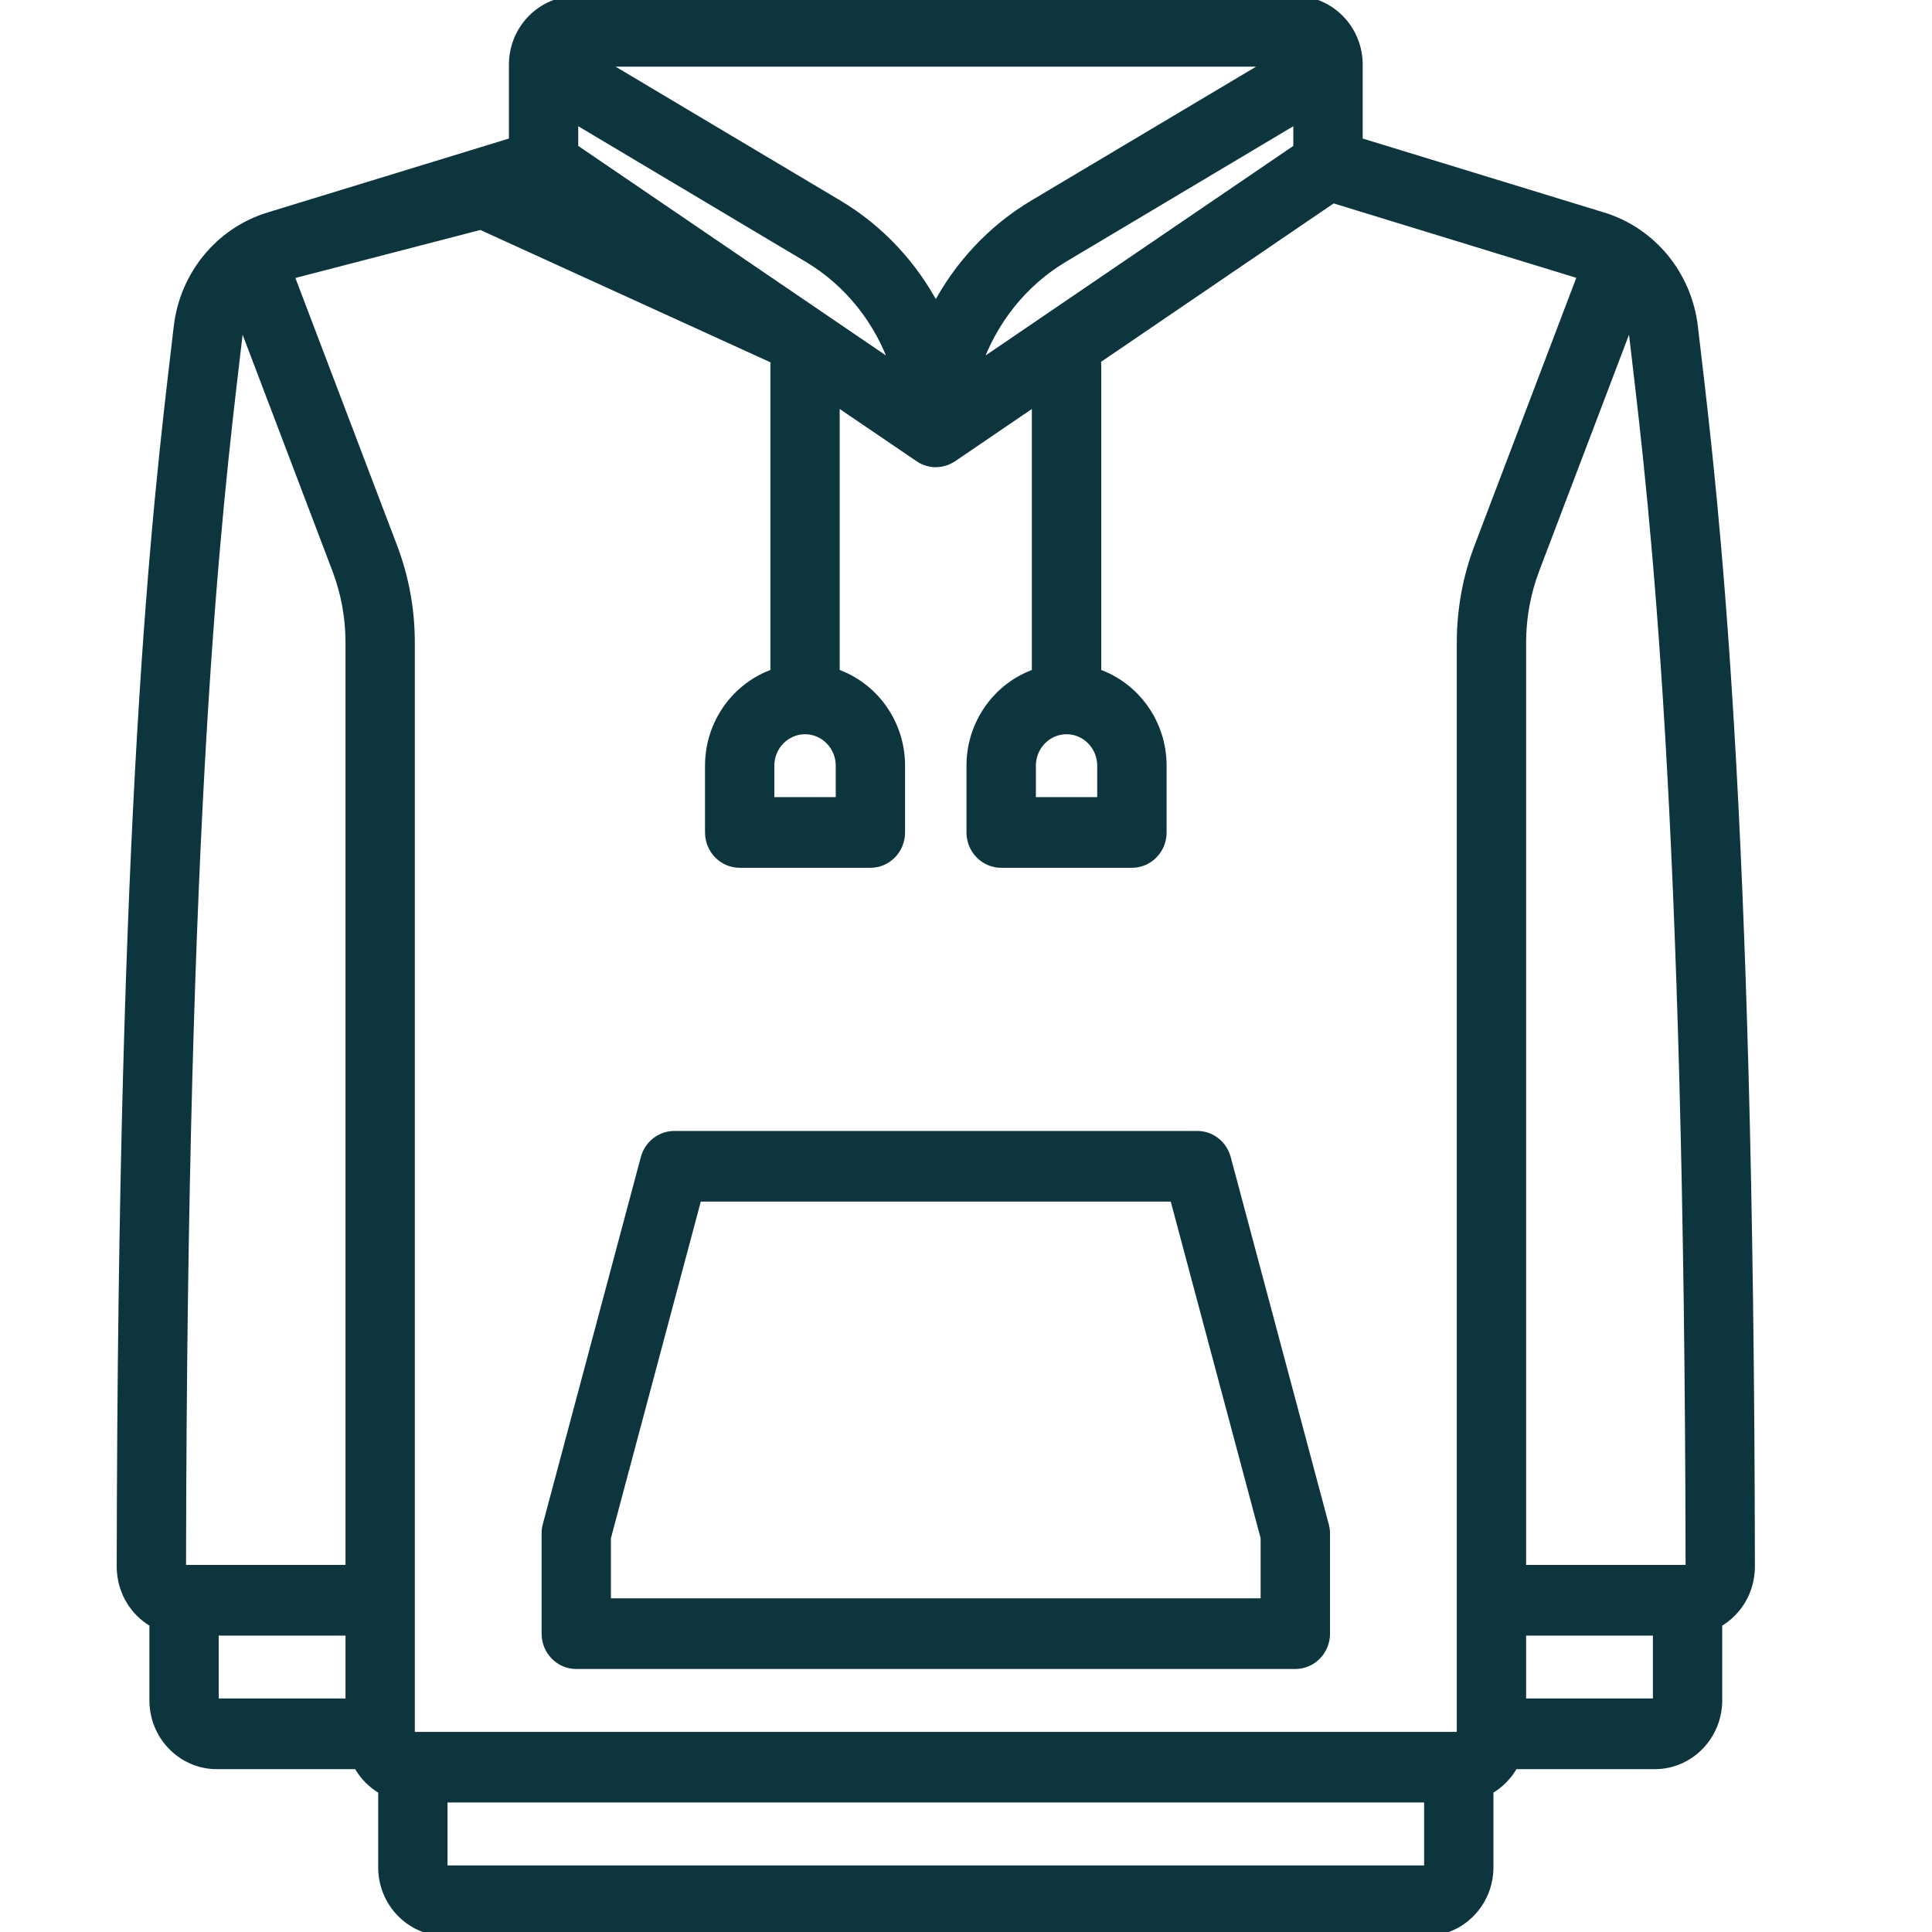 <svg width="24" height="24" viewBox="0 0 24 24" fill="none" xmlns="http://www.w3.org/2000/svg">
<g clip-path="url(#clip0)">
<mask id="path-1-outside-1" maskUnits="userSpaceOnUse" x="0.5" y="-1" width="22" height="26" fill="black">
<rect fill="white" x="0.5" y="-1" width="22" height="26"/>
<path d="M21.75 19.459C21.738 9.965 21.306 6.301 21.074 4.332L21.042 4.06C20.967 3.414 20.524 2.875 19.914 2.688L16.878 1.758V0.803C16.878 0.36 16.525 0 16.091 0H7.159C6.725 0 6.372 0.36 6.372 0.803V1.758L3.336 2.688C2.726 2.875 2.283 3.414 2.208 4.06L2.176 4.333C1.944 6.301 1.512 9.966 1.5 19.459C1.5 19.675 1.582 19.879 1.732 20.032C1.784 20.085 1.843 20.13 1.906 20.166V21.123C1.906 21.566 2.259 21.927 2.692 21.927H4.441C4.512 22.058 4.619 22.167 4.748 22.24V23.197C4.748 23.64 5.101 24 5.535 24H17.715C18.149 24 18.502 23.64 18.502 23.197V22.24C18.631 22.167 18.738 22.058 18.809 21.927H20.558C20.991 21.927 21.344 21.566 21.344 21.123V20.166C21.407 20.13 21.466 20.085 21.518 20.032C21.668 19.879 21.75 19.675 21.75 19.459ZM20.989 19.46C20.989 19.471 20.984 19.478 20.98 19.483C20.972 19.49 20.965 19.49 20.963 19.49H18.908V7.982C18.908 7.67 18.964 7.364 19.075 7.072L20.249 3.983C20.266 4.037 20.279 4.094 20.286 4.152L20.318 4.425C20.548 6.378 20.976 10.012 20.989 19.46ZM5.129 21.564C5.114 21.564 5.103 21.552 5.103 21.538V7.982C5.103 7.573 5.03 7.172 4.885 6.791L3.608 3.432C3.607 3.427 3.604 3.423 3.602 3.419L5.972 2.804L9.626 4.471C9.622 4.492 9.62 4.514 9.62 4.536V8.358C9.149 8.52 8.808 8.976 8.808 9.512V10.341C8.808 10.556 8.979 10.73 9.189 10.73H10.813C11.023 10.73 11.193 10.556 11.193 10.341V9.512C11.193 8.976 10.853 8.52 10.381 8.358V4.986L11.414 5.688C11.418 5.691 11.423 5.693 11.427 5.696C11.433 5.7 11.439 5.704 11.445 5.708C11.449 5.71 11.452 5.711 11.456 5.713C11.462 5.716 11.467 5.718 11.473 5.721C11.484 5.726 11.495 5.73 11.506 5.734C11.511 5.735 11.517 5.737 11.522 5.739C11.535 5.742 11.548 5.745 11.561 5.748C11.565 5.748 11.568 5.749 11.572 5.75C11.589 5.752 11.607 5.754 11.625 5.754C11.634 5.754 11.642 5.752 11.651 5.752C11.658 5.751 11.665 5.751 11.673 5.75C11.683 5.749 11.693 5.747 11.703 5.745C11.709 5.743 11.715 5.742 11.722 5.74C11.732 5.738 11.742 5.734 11.752 5.731C11.758 5.728 11.764 5.726 11.77 5.724C11.779 5.72 11.789 5.715 11.799 5.71C11.8 5.709 11.803 5.708 11.805 5.707C11.808 5.705 11.811 5.703 11.815 5.701C11.822 5.697 11.829 5.693 11.836 5.689L12.868 4.986V8.358C12.397 8.52 12.056 8.976 12.056 9.512V10.341C12.056 10.556 12.227 10.73 12.437 10.73H14.061C14.271 10.73 14.442 10.556 14.442 10.341V9.512C14.442 8.976 14.101 8.52 13.63 8.358V4.536C13.63 4.514 13.627 4.492 13.624 4.471L16.559 2.472L19.647 3.419C19.645 3.423 19.643 3.427 19.642 3.432L18.365 6.791C18.22 7.172 18.147 7.573 18.147 7.982V21.538C18.147 21.552 18.135 21.564 18.121 21.564H5.129ZM13.249 9.071C13.487 9.071 13.68 9.269 13.68 9.512V9.952H12.818V9.512C12.818 9.269 13.011 9.071 13.249 9.071ZM12.141 4.546C12.331 3.991 12.709 3.51 13.219 3.207L16.116 1.48V1.839L12.141 4.546ZM12.835 2.535C12.316 2.845 11.901 3.294 11.625 3.82C11.349 3.294 10.934 2.844 10.415 2.535L7.465 0.778H15.785L12.835 2.535ZM10.001 9.071C10.239 9.071 10.432 9.269 10.432 9.512V9.952H9.569V9.512C9.569 9.269 9.763 9.071 10.001 9.071ZM7.133 1.839V1.48L10.031 3.207C10.541 3.51 10.919 3.991 11.108 4.546L7.133 1.839ZM2.932 4.426L2.964 4.152C2.971 4.094 2.984 4.037 3.001 3.983L4.175 7.072C4.286 7.364 4.342 7.67 4.342 7.982V19.49H2.287C2.285 19.49 2.278 19.49 2.271 19.483C2.266 19.478 2.261 19.471 2.261 19.46C2.274 10.013 2.702 6.378 2.932 4.426ZM2.667 21.123V20.268H4.342V21.149H2.692C2.678 21.149 2.667 21.137 2.667 21.123ZM17.715 23.223H5.535C5.521 23.223 5.509 23.211 5.509 23.197V22.341H17.741V23.197C17.741 23.211 17.729 23.223 17.715 23.223ZM20.558 21.149H18.908V20.268H20.583V21.123C20.583 21.137 20.572 21.149 20.558 21.149Z"/>
<path d="M15.24 14.386C15.195 14.217 15.045 14.099 14.873 14.099H8.377C8.205 14.099 8.055 14.217 8.009 14.386L6.791 18.947C6.782 18.981 6.778 19.015 6.778 19.05V20.294C6.778 20.508 6.948 20.683 7.159 20.683H16.091C16.301 20.683 16.472 20.508 16.472 20.294V19.05C16.472 19.015 16.467 18.981 16.458 18.947L15.24 14.386ZM15.71 19.905H7.539V19.102L8.667 14.877H14.582L15.71 19.102L15.71 19.905Z"/>
</mask>
<path d="M21.75 19.459C21.738 9.965 21.306 6.301 21.074 4.332L21.042 4.06C20.967 3.414 20.524 2.875 19.914 2.688L16.878 1.758V0.803C16.878 0.36 16.525 0 16.091 0H7.159C6.725 0 6.372 0.36 6.372 0.803V1.758L3.336 2.688C2.726 2.875 2.283 3.414 2.208 4.06L2.176 4.333C1.944 6.301 1.512 9.966 1.5 19.459C1.5 19.675 1.582 19.879 1.732 20.032C1.784 20.085 1.843 20.13 1.906 20.166V21.123C1.906 21.566 2.259 21.927 2.692 21.927H4.441C4.512 22.058 4.619 22.167 4.748 22.24V23.197C4.748 23.64 5.101 24 5.535 24H17.715C18.149 24 18.502 23.64 18.502 23.197V22.24C18.631 22.167 18.738 22.058 18.809 21.927H20.558C20.991 21.927 21.344 21.566 21.344 21.123V20.166C21.407 20.13 21.466 20.085 21.518 20.032C21.668 19.879 21.75 19.675 21.75 19.459ZM20.989 19.46C20.989 19.471 20.984 19.478 20.98 19.483C20.972 19.49 20.965 19.49 20.963 19.49H18.908V7.982C18.908 7.67 18.964 7.364 19.075 7.072L20.249 3.983C20.266 4.037 20.279 4.094 20.286 4.152L20.318 4.425C20.548 6.378 20.976 10.012 20.989 19.46ZM5.129 21.564C5.114 21.564 5.103 21.552 5.103 21.538V7.982C5.103 7.573 5.03 7.172 4.885 6.791L3.608 3.432C3.607 3.427 3.604 3.423 3.602 3.419L5.972 2.804L9.626 4.471C9.622 4.492 9.62 4.514 9.62 4.536V8.358C9.149 8.52 8.808 8.976 8.808 9.512V10.341C8.808 10.556 8.979 10.73 9.189 10.73H10.813C11.023 10.73 11.193 10.556 11.193 10.341V9.512C11.193 8.976 10.853 8.52 10.381 8.358V4.986L11.414 5.688C11.418 5.691 11.423 5.693 11.427 5.696C11.433 5.7 11.439 5.704 11.445 5.708C11.449 5.71 11.452 5.711 11.456 5.713C11.462 5.716 11.467 5.718 11.473 5.721C11.484 5.726 11.495 5.73 11.506 5.734C11.511 5.735 11.517 5.737 11.522 5.739C11.535 5.742 11.548 5.745 11.561 5.748C11.565 5.748 11.568 5.749 11.572 5.75C11.589 5.752 11.607 5.754 11.625 5.754C11.634 5.754 11.642 5.752 11.651 5.752C11.658 5.751 11.665 5.751 11.673 5.75C11.683 5.749 11.693 5.747 11.703 5.745C11.709 5.743 11.715 5.742 11.722 5.74C11.732 5.738 11.742 5.734 11.752 5.731C11.758 5.728 11.764 5.726 11.77 5.724C11.779 5.72 11.789 5.715 11.799 5.71C11.8 5.709 11.803 5.708 11.805 5.707C11.808 5.705 11.811 5.703 11.815 5.701C11.822 5.697 11.829 5.693 11.836 5.689L12.868 4.986V8.358C12.397 8.52 12.056 8.976 12.056 9.512V10.341C12.056 10.556 12.227 10.73 12.437 10.73H14.061C14.271 10.73 14.442 10.556 14.442 10.341V9.512C14.442 8.976 14.101 8.52 13.63 8.358V4.536C13.63 4.514 13.627 4.492 13.624 4.471L16.559 2.472L19.647 3.419C19.645 3.423 19.643 3.427 19.642 3.432L18.365 6.791C18.22 7.172 18.147 7.573 18.147 7.982V21.538C18.147 21.552 18.135 21.564 18.121 21.564H5.129ZM13.249 9.071C13.487 9.071 13.68 9.269 13.68 9.512V9.952H12.818V9.512C12.818 9.269 13.011 9.071 13.249 9.071ZM12.141 4.546C12.331 3.991 12.709 3.51 13.219 3.207L16.116 1.48V1.839L12.141 4.546ZM12.835 2.535C12.316 2.845 11.901 3.294 11.625 3.82C11.349 3.294 10.934 2.844 10.415 2.535L7.465 0.778H15.785L12.835 2.535ZM10.001 9.071C10.239 9.071 10.432 9.269 10.432 9.512V9.952H9.569V9.512C9.569 9.269 9.763 9.071 10.001 9.071ZM7.133 1.839V1.48L10.031 3.207C10.541 3.51 10.919 3.991 11.108 4.546L7.133 1.839ZM2.932 4.426L2.964 4.152C2.971 4.094 2.984 4.037 3.001 3.983L4.175 7.072C4.286 7.364 4.342 7.67 4.342 7.982V19.49H2.287C2.285 19.49 2.278 19.49 2.271 19.483C2.266 19.478 2.261 19.471 2.261 19.46C2.274 10.013 2.702 6.378 2.932 4.426ZM2.667 21.123V20.268H4.342V21.149H2.692C2.678 21.149 2.667 21.137 2.667 21.123ZM17.715 23.223H5.535C5.521 23.223 5.509 23.211 5.509 23.197V22.341H17.741V23.197C17.741 23.211 17.729 23.223 17.715 23.223ZM20.558 21.149H18.908V20.268H20.583V21.123C20.583 21.137 20.572 21.149 20.558 21.149Z" fill="#0C353E"/>
<path d="M15.24 14.386C15.195 14.217 15.045 14.099 14.873 14.099H8.377C8.205 14.099 8.055 14.217 8.009 14.386L6.791 18.947C6.782 18.981 6.778 19.015 6.778 19.05V20.294C6.778 20.508 6.948 20.683 7.159 20.683H16.091C16.301 20.683 16.472 20.508 16.472 20.294V19.05C16.472 19.015 16.467 18.981 16.458 18.947L15.24 14.386ZM15.71 19.905H7.539V19.102L8.667 14.877H14.582L15.71 19.102L15.71 19.905Z" fill="#0C353E"/>
<path d="M21.75 19.459C21.738 9.965 21.306 6.301 21.074 4.332L21.042 4.06C20.967 3.414 20.524 2.875 19.914 2.688L16.878 1.758V0.803C16.878 0.36 16.525 0 16.091 0H7.159C6.725 0 6.372 0.36 6.372 0.803V1.758L3.336 2.688C2.726 2.875 2.283 3.414 2.208 4.06L2.176 4.333C1.944 6.301 1.512 9.966 1.5 19.459C1.5 19.675 1.582 19.879 1.732 20.032C1.784 20.085 1.843 20.13 1.906 20.166V21.123C1.906 21.566 2.259 21.927 2.692 21.927H4.441C4.512 22.058 4.619 22.167 4.748 22.24V23.197C4.748 23.64 5.101 24 5.535 24H17.715C18.149 24 18.502 23.64 18.502 23.197V22.24C18.631 22.167 18.738 22.058 18.809 21.927H20.558C20.991 21.927 21.344 21.566 21.344 21.123V20.166C21.407 20.13 21.466 20.085 21.518 20.032C21.668 19.879 21.75 19.675 21.75 19.459ZM20.989 19.46C20.989 19.471 20.984 19.478 20.98 19.483C20.972 19.49 20.965 19.49 20.963 19.49H18.908V7.982C18.908 7.67 18.964 7.364 19.075 7.072L20.249 3.983C20.266 4.037 20.279 4.094 20.286 4.152L20.318 4.425C20.548 6.378 20.976 10.012 20.989 19.46ZM5.129 21.564C5.114 21.564 5.103 21.552 5.103 21.538V7.982C5.103 7.573 5.03 7.172 4.885 6.791L3.608 3.432C3.607 3.427 3.604 3.423 3.602 3.419L5.972 2.804L9.626 4.471C9.622 4.492 9.62 4.514 9.62 4.536V8.358C9.149 8.52 8.808 8.976 8.808 9.512V10.341C8.808 10.556 8.979 10.73 9.189 10.73H10.813C11.023 10.73 11.193 10.556 11.193 10.341V9.512C11.193 8.976 10.853 8.52 10.381 8.358V4.986L11.414 5.688C11.418 5.691 11.423 5.693 11.427 5.696C11.433 5.7 11.439 5.704 11.445 5.708C11.449 5.71 11.452 5.711 11.456 5.713C11.462 5.716 11.467 5.718 11.473 5.721C11.484 5.726 11.495 5.73 11.506 5.734C11.511 5.735 11.517 5.737 11.522 5.739C11.535 5.742 11.548 5.745 11.561 5.748C11.565 5.748 11.568 5.749 11.572 5.75C11.589 5.752 11.607 5.754 11.625 5.754C11.634 5.754 11.642 5.752 11.651 5.752C11.658 5.751 11.665 5.751 11.673 5.75C11.683 5.749 11.693 5.747 11.703 5.745C11.709 5.743 11.715 5.742 11.722 5.74C11.732 5.738 11.742 5.734 11.752 5.731C11.758 5.728 11.764 5.726 11.77 5.724C11.779 5.72 11.789 5.715 11.799 5.71C11.8 5.709 11.803 5.708 11.805 5.707C11.808 5.705 11.811 5.703 11.815 5.701C11.822 5.697 11.829 5.693 11.836 5.689L12.868 4.986V8.358C12.397 8.52 12.056 8.976 12.056 9.512V10.341C12.056 10.556 12.227 10.73 12.437 10.73H14.061C14.271 10.73 14.442 10.556 14.442 10.341V9.512C14.442 8.976 14.101 8.52 13.63 8.358V4.536C13.63 4.514 13.627 4.492 13.624 4.471L16.559 2.472L19.647 3.419C19.645 3.423 19.643 3.427 19.642 3.432L18.365 6.791C18.22 7.172 18.147 7.573 18.147 7.982V21.538C18.147 21.552 18.135 21.564 18.121 21.564H5.129ZM13.249 9.071C13.487 9.071 13.68 9.269 13.68 9.512V9.952H12.818V9.512C12.818 9.269 13.011 9.071 13.249 9.071ZM12.141 4.546C12.331 3.991 12.709 3.51 13.219 3.207L16.116 1.48V1.839L12.141 4.546ZM12.835 2.535C12.316 2.845 11.901 3.294 11.625 3.82C11.349 3.294 10.934 2.844 10.415 2.535L7.465 0.778H15.785L12.835 2.535ZM10.001 9.071C10.239 9.071 10.432 9.269 10.432 9.512V9.952H9.569V9.512C9.569 9.269 9.763 9.071 10.001 9.071ZM7.133 1.839V1.48L10.031 3.207C10.541 3.51 10.919 3.991 11.108 4.546L7.133 1.839ZM2.932 4.426L2.964 4.152C2.971 4.094 2.984 4.037 3.001 3.983L4.175 7.072C4.286 7.364 4.342 7.67 4.342 7.982V19.49H2.287C2.285 19.49 2.278 19.49 2.271 19.483C2.266 19.478 2.261 19.471 2.261 19.46C2.274 10.013 2.702 6.378 2.932 4.426ZM2.667 21.123V20.268H4.342V21.149H2.692C2.678 21.149 2.667 21.137 2.667 21.123ZM17.715 23.223H5.535C5.521 23.223 5.509 23.211 5.509 23.197V22.341H17.741V23.197C17.741 23.211 17.729 23.223 17.715 23.223ZM20.558 21.149H18.908V20.268H20.583V21.123C20.583 21.137 20.572 21.149 20.558 21.149Z" stroke="#0C353E" stroke-width="0.1" mask="url(#path-1-outside-1)"/>
<path d="M15.24 14.386C15.195 14.217 15.045 14.099 14.873 14.099H8.377C8.205 14.099 8.055 14.217 8.009 14.386L6.791 18.947C6.782 18.981 6.778 19.015 6.778 19.05V20.294C6.778 20.508 6.948 20.683 7.159 20.683H16.091C16.301 20.683 16.472 20.508 16.472 20.294V19.05C16.472 19.015 16.467 18.981 16.458 18.947L15.24 14.386ZM15.71 19.905H7.539V19.102L8.667 14.877H14.582L15.71 19.102L15.71 19.905Z" stroke="#0C353E" stroke-width="0.1" mask="url(#path-1-outside-1)"/>
</g>
<defs>
<clipPath id="clip0">
<rect width="24" height="24" fill="white"/>
</clipPath>
</defs>
</svg>
